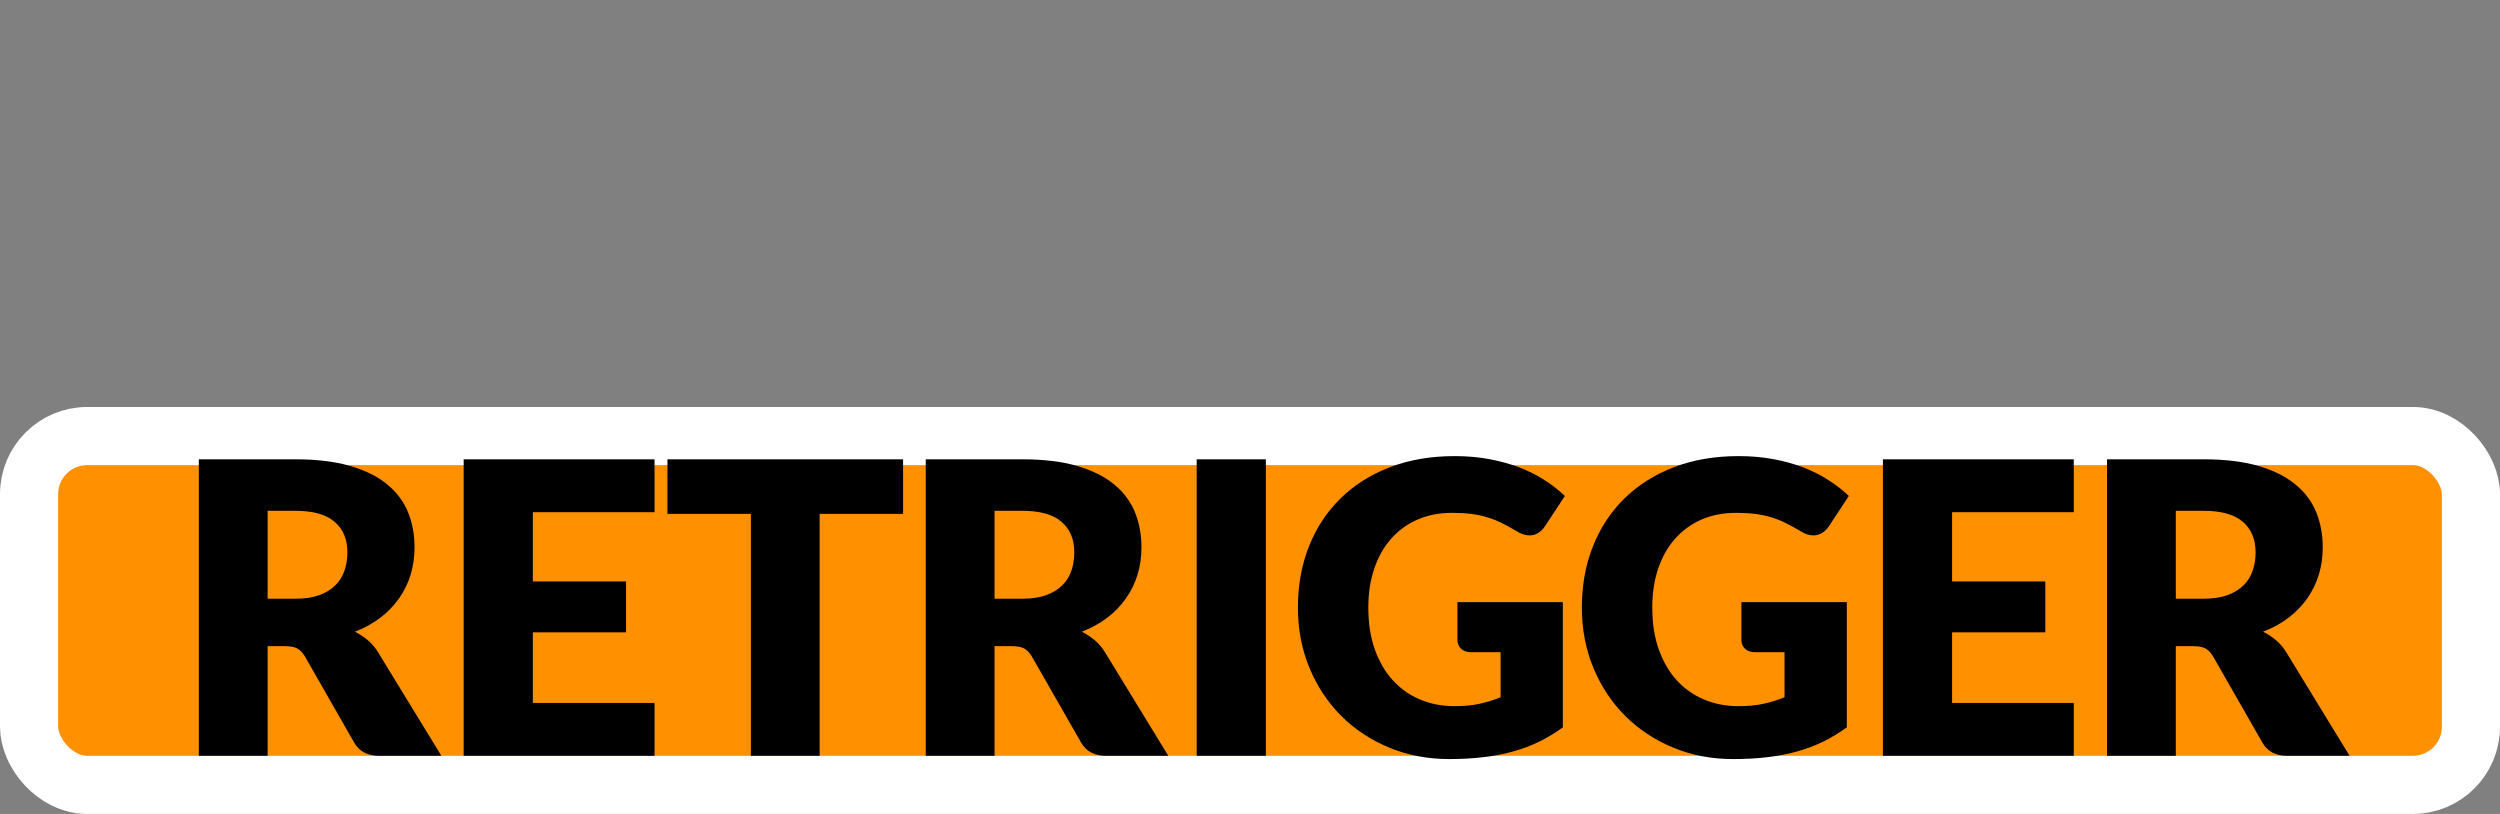 <?xml version="1.0" encoding="UTF-8"?>
<svg width="43px" height="14px" viewBox="0 0 43 14" version="1.1" xmlns="http://www.w3.org/2000/svg" xmlns:xlink="http://www.w3.org/1999/xlink">
    <rect x="0" y="0" width="43" height="14" fill="#808080" stroke="none"/>
    <title>hoverOn00126</title>
    <g id="hoverOn00126" stroke="none" stroke-width="1" fill="none" fill-rule="evenodd">
        <g id="Group-4" transform="translate(1, 1)"></g>
        <g id="Group-4" transform="translate(0, 7)" fill="#FF9000" stroke="#FFFFFF">
            <rect id="Rectangle" x="0.5" y="0.5" width="42" height="6" rx="1"></rect>
        </g>
        <g id="Group-7-Copy" transform="translate(3, 7)" fill="#000000" fill-rule="nonzero">
            <path d="M1.603,6 L1.603,4.114 L1.904,4.114 C1.995,4.114 2.066,4.128 2.116,4.155 C2.166,4.184 2.21,4.23 2.247,4.295 L2.247,4.295 L3.094,5.776 C3.18,5.925 3.323,6 3.521,6 L3.521,6 L4.592,6 L3.507,4.226 C3.456,4.141 3.396,4.07 3.327,4.012 C3.258,3.954 3.184,3.905 3.104,3.865 C3.27,3.802 3.417,3.721 3.544,3.623 C3.671,3.526 3.778,3.414 3.866,3.289 C3.953,3.164 4.019,3.029 4.064,2.881 C4.108,2.735 4.13,2.578 4.13,2.413 C4.13,2.196 4.093,1.995 4.018,1.81 C3.943,1.626 3.824,1.466 3.659,1.331 C3.495,1.196 3.282,1.09 3.022,1.014 C2.762,0.938 2.448,0.9 2.079,0.9 L2.079,0.9 L0.42,0.9 L0.42,6 L1.603,6 Z M2.079,3.298 L1.603,3.298 L1.603,1.786 L2.079,1.786 C2.385,1.786 2.61,1.849 2.756,1.975 C2.902,2.101 2.975,2.276 2.975,2.5 C2.975,2.612 2.959,2.716 2.926,2.813 C2.893,2.91 2.841,2.995 2.768,3.067 C2.696,3.139 2.603,3.196 2.49,3.237 C2.377,3.278 2.24,3.298 2.079,3.298 L2.079,3.298 Z M8.258,6 L8.258,5.09 L6.165,5.09 L6.165,3.876 L7.768,3.876 L7.768,3.001 L6.165,3.001 L6.165,1.81 L8.258,1.81 L8.258,0.9 L4.975,0.9 L4.975,6 L8.258,6 Z M11.098,6 L11.098,1.839 L12.533,1.839 L12.533,0.9 L8.48,0.9 L8.48,1.839 L9.915,1.839 L9.915,6 L11.098,6 Z M14.106,6 L14.106,4.114 L14.407,4.114 C14.498,4.114 14.569,4.128 14.619,4.155 C14.669,4.184 14.713,4.23 14.75,4.295 L14.75,4.295 L15.597,5.776 C15.683,5.925 15.826,6 16.024,6 L16.024,6 L17.095,6 L16.01,4.226 C15.959,4.141 15.899,4.07 15.83,4.012 C15.761,3.954 15.687,3.905 15.607,3.865 C15.773,3.802 15.92,3.721 16.047,3.623 C16.174,3.526 16.281,3.414 16.369,3.289 C16.456,3.164 16.522,3.029 16.567,2.881 C16.611,2.735 16.633,2.578 16.633,2.413 C16.633,2.196 16.596,1.995 16.521,1.81 C16.446,1.626 16.327,1.466 16.162,1.331 C15.998,1.196 15.785,1.09 15.525,1.014 C15.265,0.938 14.951,0.9 14.582,0.9 L14.582,0.9 L12.923,0.9 L12.923,6 L14.106,6 Z M14.582,3.298 L14.106,3.298 L14.106,1.786 L14.582,1.786 C14.888,1.786 15.113,1.849 15.259,1.975 C15.405,2.101 15.478,2.276 15.478,2.5 C15.478,2.612 15.462,2.716 15.429,2.813 C15.396,2.91 15.344,2.995 15.271,3.067 C15.199,3.139 15.106,3.196 14.993,3.237 C14.88,3.278 14.743,3.298 14.582,3.298 L14.582,3.298 Z M18.773,6 L18.773,0.9 L17.583,0.9 L17.583,6 L18.773,6 Z M21.928,6.056 C22.136,6.056 22.33,6.045 22.511,6.024 C22.692,6.003 22.862,5.971 23.022,5.926 C23.182,5.882 23.332,5.826 23.473,5.757 C23.614,5.688 23.75,5.606 23.881,5.51 L23.881,5.51 L23.881,3.357 L22.068,3.357 L22.068,4.008 C22.068,4.069 22.089,4.119 22.131,4.159 C22.173,4.199 22.231,4.218 22.306,4.218 L22.306,4.218 L22.81,4.218 L22.81,4.992 C22.698,5.039 22.579,5.076 22.453,5.104 C22.327,5.132 22.182,5.146 22.019,5.146 C21.804,5.146 21.607,5.108 21.426,5.032 C21.245,4.956 21.089,4.846 20.957,4.702 C20.825,4.557 20.722,4.38 20.647,4.17 C20.572,3.959 20.535,3.719 20.535,3.449 C20.535,3.204 20.569,2.981 20.637,2.782 C20.704,2.582 20.8,2.411 20.925,2.269 C21.05,2.127 21.201,2.016 21.378,1.938 C21.556,1.86 21.755,1.821 21.977,1.821 C22.096,1.821 22.203,1.827 22.299,1.839 C22.395,1.85 22.486,1.869 22.572,1.895 C22.658,1.92 22.743,1.953 22.826,1.994 C22.909,2.035 22.997,2.083 23.09,2.139 C23.165,2.186 23.237,2.209 23.307,2.209 C23.361,2.209 23.41,2.196 23.456,2.167 C23.501,2.139 23.54,2.101 23.573,2.052 L23.573,2.052 L23.916,1.53 C23.813,1.433 23.697,1.341 23.566,1.258 C23.435,1.173 23.291,1.101 23.134,1.04 C22.976,0.98 22.804,0.932 22.617,0.897 C22.431,0.862 22.231,0.845 22.019,0.845 C21.608,0.845 21.237,0.909 20.904,1.037 C20.572,1.165 20.288,1.345 20.054,1.576 C19.819,1.807 19.639,2.082 19.513,2.4 C19.387,2.719 19.324,3.068 19.324,3.449 C19.324,3.822 19.39,4.168 19.522,4.486 C19.654,4.805 19.836,5.08 20.068,5.312 C20.3,5.544 20.575,5.726 20.892,5.858 C21.209,5.99 21.555,6.056 21.928,6.056 Z M26.812,6.056 C27.02,6.056 27.214,6.045 27.395,6.024 C27.576,6.003 27.746,5.971 27.906,5.926 C28.066,5.882 28.216,5.826 28.357,5.757 C28.498,5.688 28.634,5.606 28.765,5.51 L28.765,5.51 L28.765,3.357 L26.952,3.357 L26.952,4.008 C26.952,4.069 26.973,4.119 27.015,4.159 C27.057,4.199 27.115,4.218 27.19,4.218 L27.19,4.218 L27.694,4.218 L27.694,4.992 C27.582,5.039 27.463,5.076 27.337,5.104 C27.211,5.132 27.066,5.146 26.903,5.146 C26.688,5.146 26.491,5.108 26.31,5.032 C26.129,4.956 25.973,4.846 25.841,4.702 C25.709,4.557 25.606,4.38 25.531,4.17 C25.456,3.959 25.419,3.719 25.419,3.449 C25.419,3.204 25.453,2.981 25.52,2.782 C25.588,2.582 25.684,2.411 25.809,2.269 C25.934,2.127 26.085,2.016 26.262,1.938 C26.44,1.86 26.639,1.821 26.861,1.821 C26.98,1.821 27.087,1.827 27.183,1.839 C27.279,1.85 27.37,1.869 27.456,1.895 C27.542,1.92 27.627,1.953 27.71,1.994 C27.793,2.035 27.881,2.083 27.974,2.139 C28.049,2.186 28.121,2.209 28.191,2.209 C28.245,2.209 28.294,2.196 28.34,2.167 C28.385,2.139 28.424,2.101 28.457,2.052 L28.457,2.052 L28.8,1.53 C28.697,1.433 28.581,1.341 28.45,1.258 C28.319,1.173 28.175,1.101 28.018,1.04 C27.86,0.98 27.688,0.932 27.502,0.897 C27.315,0.862 27.115,0.845 26.903,0.845 C26.492,0.845 26.121,0.909 25.788,1.037 C25.456,1.165 25.172,1.345 24.938,1.576 C24.703,1.807 24.523,2.082 24.397,2.4 C24.271,2.719 24.208,3.068 24.208,3.449 C24.208,3.822 24.274,4.168 24.406,4.486 C24.538,4.805 24.72,5.08 24.952,5.312 C25.184,5.544 25.459,5.726 25.776,5.858 C26.093,5.99 26.439,6.056 26.812,6.056 Z M32.669,6 L32.669,5.09 L30.576,5.09 L30.576,3.876 L32.179,3.876 L32.179,3.001 L30.576,3.001 L30.576,1.81 L32.669,1.81 L32.669,0.9 L29.386,0.9 L29.386,6 L32.669,6 Z M34.424,6 L34.424,4.114 L34.725,4.114 C34.816,4.114 34.887,4.128 34.937,4.155 C34.987,4.184 35.031,4.23 35.068,4.295 L35.068,4.295 L35.915,5.776 C36.001,5.925 36.144,6 36.342,6 L36.342,6 L37.413,6 L36.328,4.226 C36.277,4.141 36.217,4.07 36.148,4.012 C36.079,3.954 36.005,3.905 35.925,3.865 C36.091,3.802 36.238,3.721 36.365,3.623 C36.492,3.526 36.599,3.414 36.687,3.289 C36.774,3.164 36.84,3.029 36.885,2.881 C36.929,2.735 36.951,2.578 36.951,2.413 C36.951,2.196 36.914,1.995 36.839,1.81 C36.764,1.626 36.645,1.466 36.48,1.331 C36.316,1.196 36.103,1.09 35.843,1.014 C35.583,0.938 35.269,0.9 34.9,0.9 L34.9,0.9 L33.241,0.9 L33.241,6 L34.424,6 Z M34.9,3.298 L34.424,3.298 L34.424,1.786 L34.9,1.786 C35.206,1.786 35.431,1.849 35.577,1.975 C35.723,2.101 35.796,2.276 35.796,2.5 C35.796,2.612 35.78,2.716 35.747,2.813 C35.714,2.91 35.662,2.995 35.59,3.067 C35.517,3.139 35.424,3.196 35.311,3.237 C35.198,3.278 35.061,3.298 34.9,3.298 L34.9,3.298 Z" id="RETRIGGER"></path>
        </g>
    </g>
</svg>